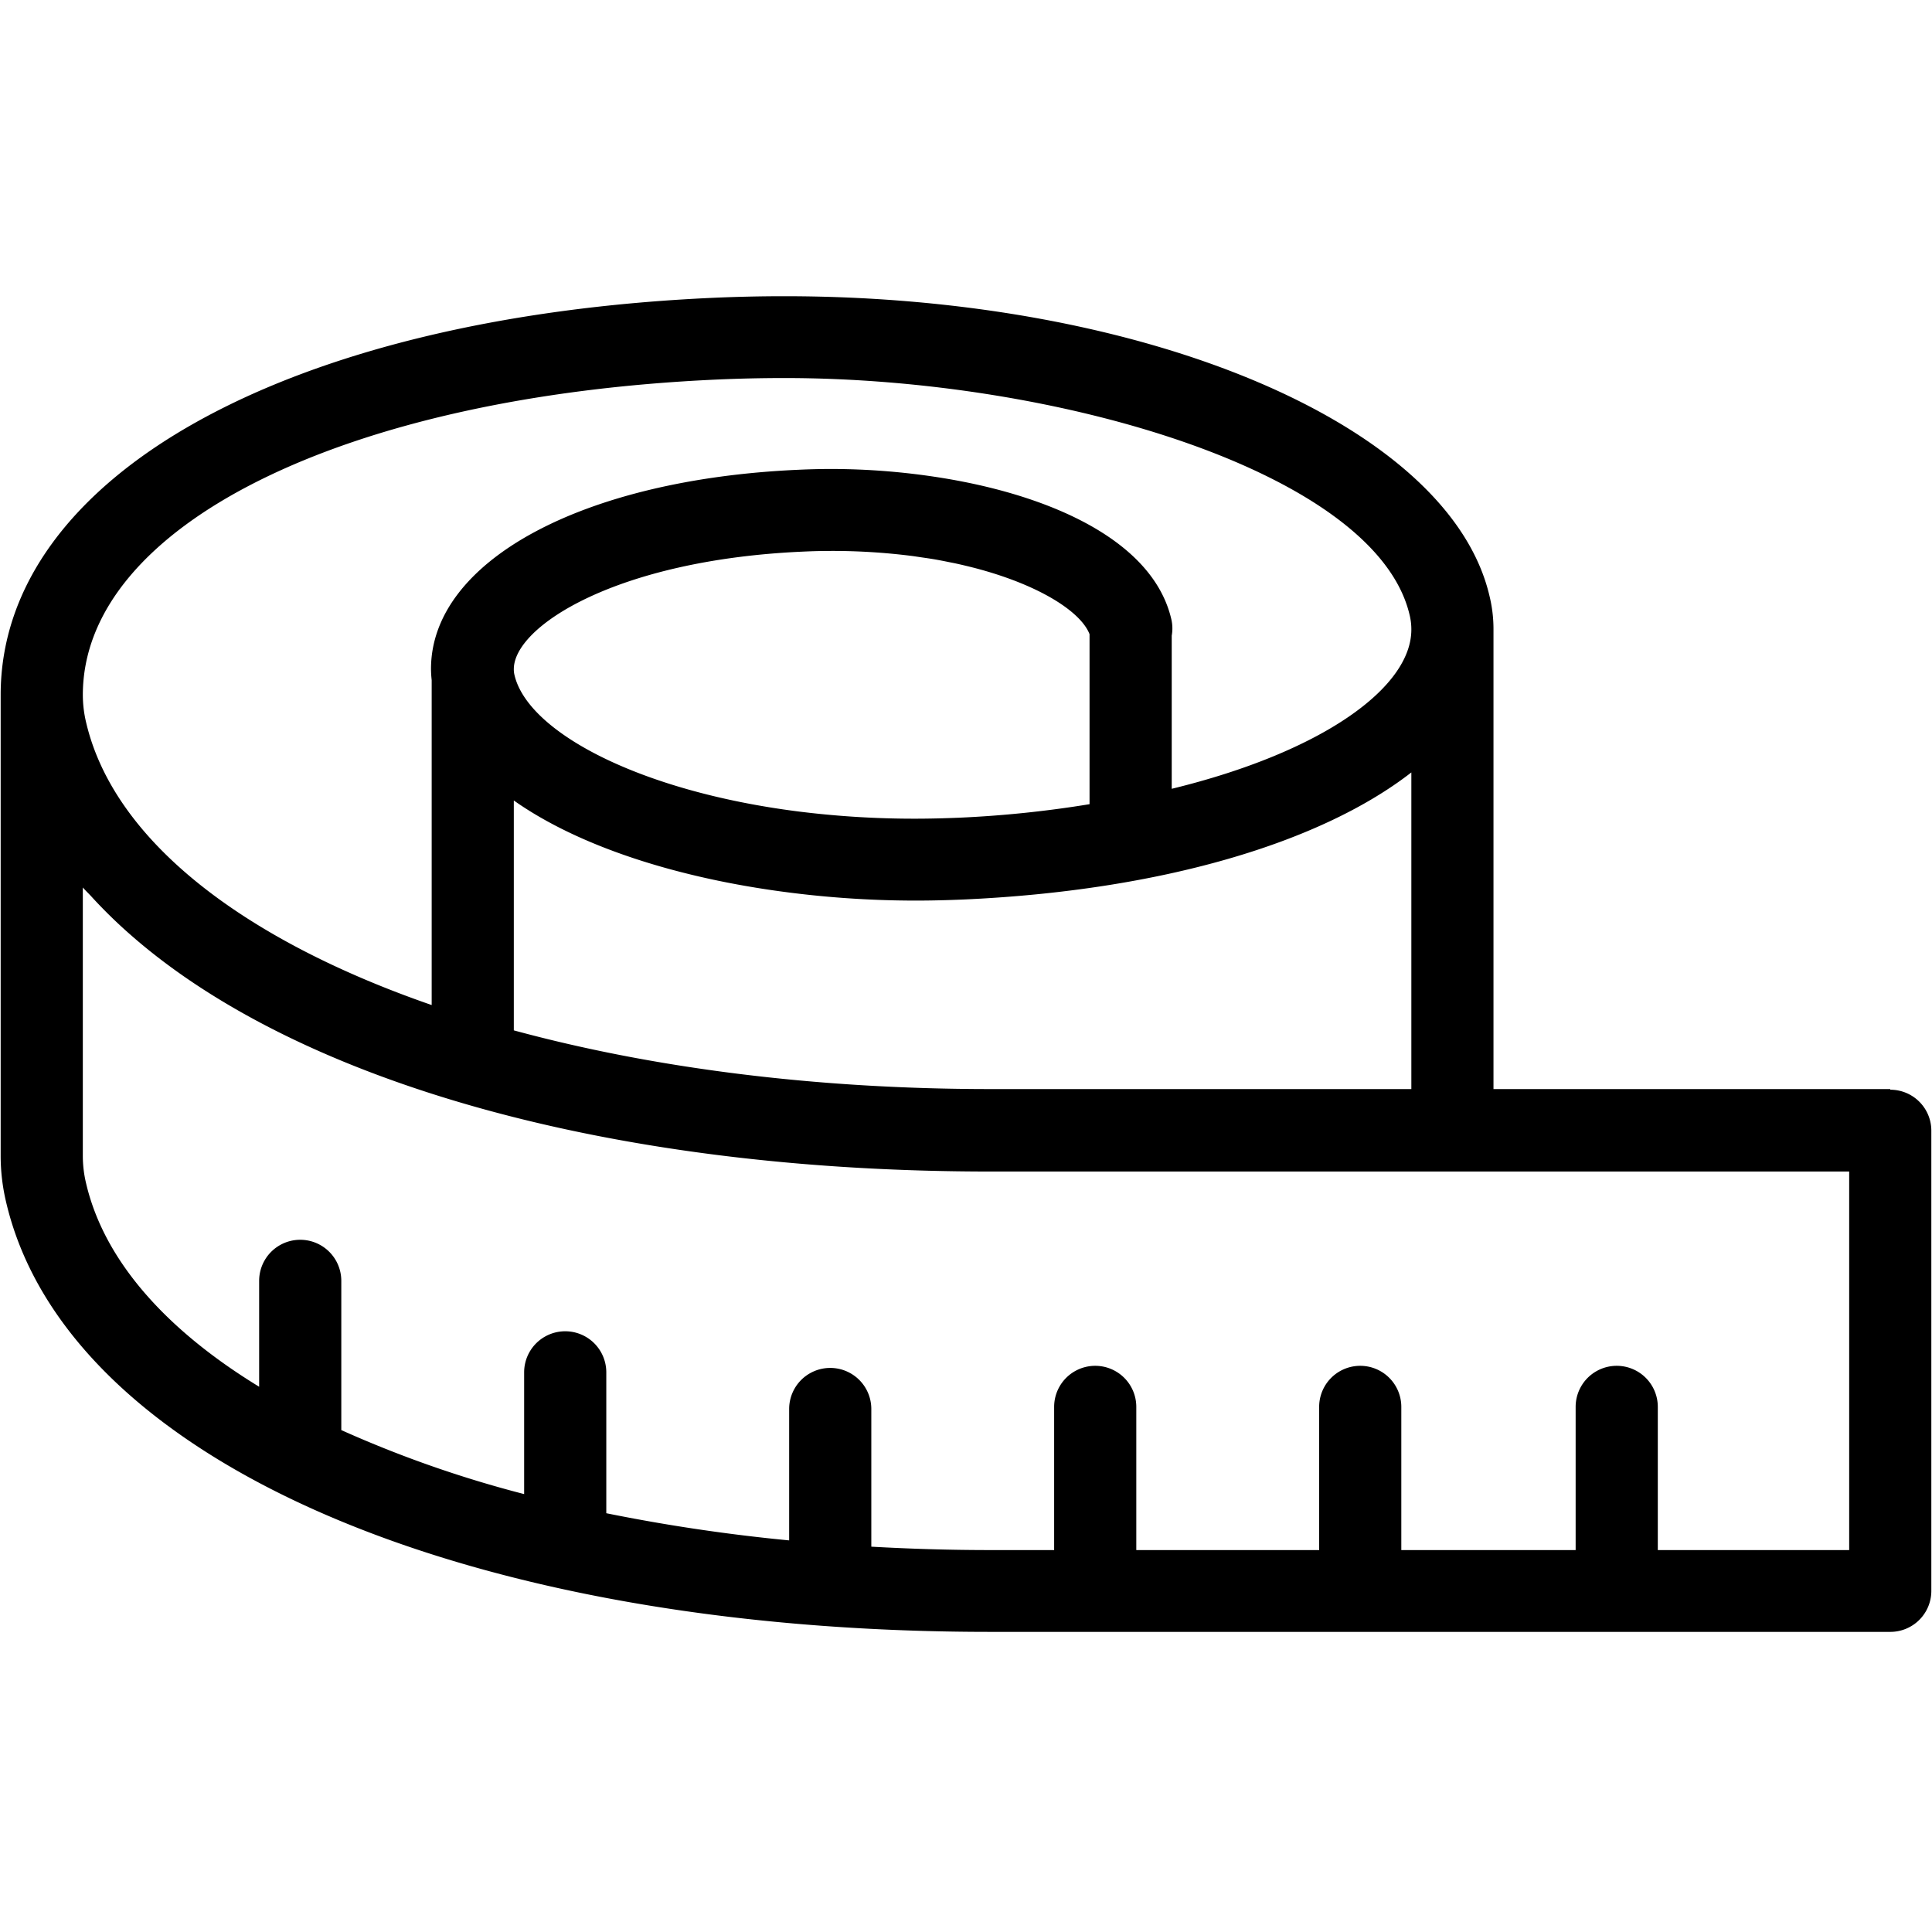 <svg xmlns="http://www.w3.org/2000/svg" width="512" height="512" viewBox="0 0 512 512">
  <defs>
    <style>
      .cls-1 {
        fill-rule: evenodd;
      }
    </style>
  </defs>
  <path id="Triangle_1" data-name="Triangle 1" class="cls-1" d="M500.939,288.787v-0.173H395.789V166.865a36.86,36.86,0,0,0-1.056-8.922C384.152,112.656,303.8,78.5,207.818,78.5c-6.058,0-12.312.136-18.594,0.412C76.149,83.944.175,126.25,0.175,184.184c0,0.032.005,0.07,0.005,0.108,0,0.022-.005.044-0.005,0.06v122a53.183,53.183,0,0,0,1.432,12.163c15.91,68.157,120.728,113.949,260.828,113.949H500.939a10.868,10.868,0,0,0,10.886-10.841v-122A10.865,10.865,0,0,0,500.939,288.787Zm-238.5-.173c-46.588,0-89.73-5.627-126.274-15.557v-60.92c17.009,11.99,42.1,20,68.969,23.85a265.126,265.126,0,0,0,37.59,2.678c4.142,0,8.36-.109,12.535-0.282,52.363-2.342,94.71-14.988,118.763-33.683v83.914H262.434ZM244.091,147.688c1.132,0.163,2.28.325,3.38,0.509,1.382,0.239,2.71.5,4.028,0.77,0.538,0.109,1.1.212,1.632,0.325,1.661,0.358,3.261.743,4.818,1.139,0.147,0.038.3,0.07,0.446,0.114,17.358,4.558,28.1,11.7,30.345,17.518v45.055a294.11,294.11,0,0,1-34.6,3.583c-3.842.157-7.745,0.26-11.582,0.26a247.073,247.073,0,0,1-31.059-1.919c-42.178-5.382-71.653-21.091-75.158-36.17a6.17,6.17,0,0,1-.174-1.551c0-11.334,27.248-28.945,76.562-31.134,2.586-.125,5.166-0.185,7.67-0.185a167.257,167.257,0,0,1,21.016,1.3C242.322,147.412,243.2,147.558,244.091,147.688Zm-53.9-47.114c5.954-.261,11.887-0.391,17.63-0.391,72.953,0,156.946,25.184,165.742,62.8a15.951,15.951,0,0,1,.457,3.886c0,15.259-23.362,32.382-63.5,42.171V168.443a10.744,10.744,0,0,0-.115-4.38c-4.806-20.484-31.243-32.6-60.576-37.379a185.612,185.612,0,0,0-29.6-2.4c-2.853,0-5.792.075-8.693,0.211-57.3,2.548-97.317,24.262-97.317,52.795a28.9,28.9,0,0,0,.18,2.949v86.109c-50.24-17.394-84.314-43.792-91.586-74.932a31.53,31.53,0,0,1-.86-7.231C21.947,139.362,91.134,104.98,190.188,100.574ZM490.053,410.785H439.334V372.842a10.886,10.886,0,0,0-21.772,0v37.943h-46.2V372.842a10.886,10.886,0,0,0-21.772,0v37.943h-48.46V372.842a10.886,10.886,0,0,0-21.772,0v37.943H262.434c-10.707,0-21.217-.32-31.527-0.9V373.4a10.886,10.886,0,0,0-21.772,0v34.821a472.205,472.205,0,0,1-48.46-7.2V363.687a10.886,10.886,0,0,0-21.772,0v32.262a303.1,303.1,0,0,1-48.455-16.96V339.441a10.886,10.886,0,0,0-21.772,0V367.5c-24.788-15.139-41.1-33.5-45.863-53.912a31.286,31.286,0,0,1-.865-7.236V235.19c0.708,0.824,1.551,1.6,2.292,2.418a0.183,0.183,0,0,1,.033.038,130.89,130.89,0,0,0,10.592,10.32l0.114,0.1c44.307,38.658,126.688,62.4,227.45,62.4H490.053V410.785Z"/>
</svg>
